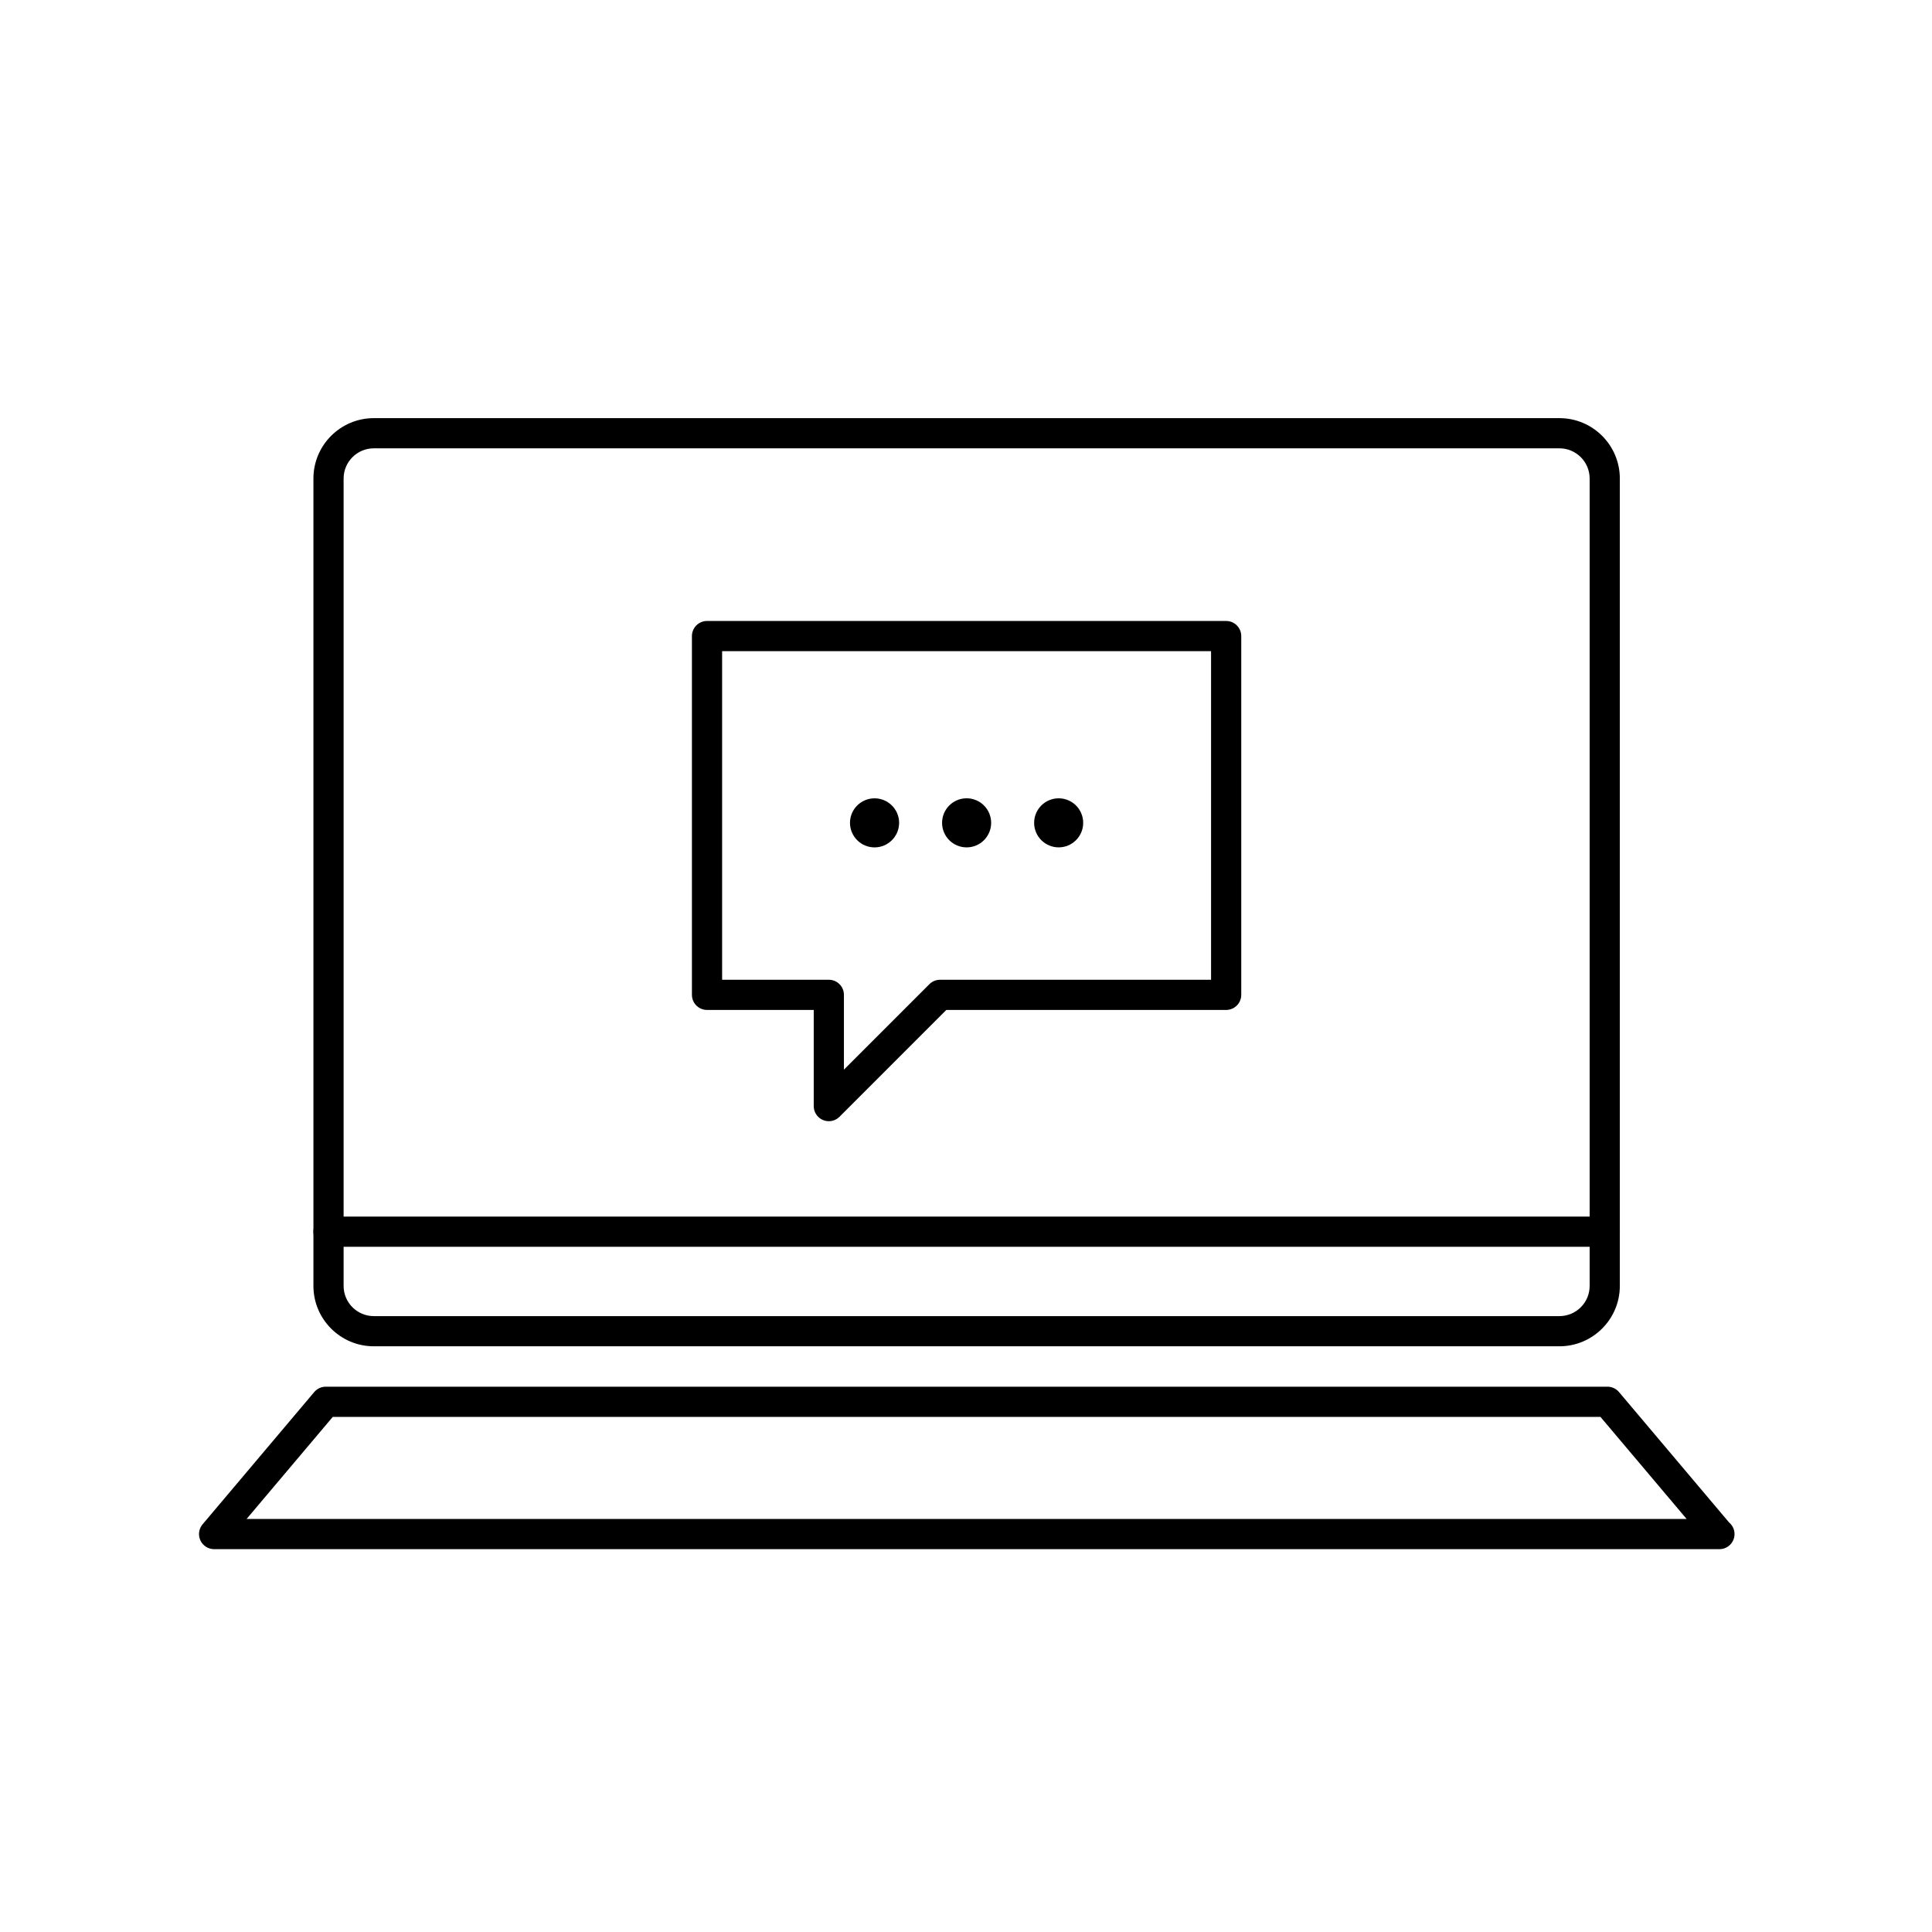 <?xml version="1.0" encoding="utf-8"?>
<!-- Generator: Adobe Illustrator 16.0.0, SVG Export Plug-In . SVG Version: 6.00 Build 0)  -->
<!DOCTYPE svg PUBLIC "-//W3C//DTD SVG 1.1//EN" "http://www.w3.org/Graphics/SVG/1.1/DTD/svg11.dtd">
<svg version="1.1" id="Layer_1" xmlns="http://www.w3.org/2000/svg" xmlns:xlink="http://www.w3.org/1999/xlink" x="0px" y="0px"
	 width="128px" height="128px" viewBox="0 0 128 128" enable-background="new 0 0 128 128" xml:space="preserve">
<g>
	<g>
		
			<polygon fill="none" stroke="#000000" stroke-width="2" stroke-linecap="round" stroke-linejoin="round" stroke-miterlimit="10" points="
			81.236,42.141 46.842,42.141 46.842,65.911 54.912,65.911 54.912,73.282 62.282,65.911 81.236,65.911 		"/>
		<g>
			<path d="M59.569,54.515c0,0.899-0.732,1.627-1.627,1.627c-0.898,0-1.628-0.728-1.628-1.627c0-0.898,0.73-1.624,1.628-1.624
				C58.837,52.891,59.569,53.617,59.569,54.515z"/>
			<circle cx="64.041" cy="54.515" r="1.626"/>
			<circle cx="70.139" cy="54.515" r="1.625"/>
		</g>
	</g>
	<g>
		<g>
			<path d="M103.317,89.195H24.765c-2.206,0-4-1.794-4-4V31.703c0-2.206,1.794-4,4-4h78.553c2.206,0,4,1.794,4,4v53.493
				C107.317,87.401,105.523,89.195,103.317,89.195z M24.765,29.703c-1.103,0-2,0.897-2,2v53.493c0,1.103,0.897,2,2,2h78.553
				c1.103,0,2-0.897,2-2V31.703c0-1.103-0.897-2-2-2H24.765z"/>
		</g>
		<g>
			<path d="M113.917,102.636c-0.007,0-0.014-0.001-0.02,0H14.185c-0.389,0-0.743-0.226-0.907-0.579
				c-0.164-0.353-0.108-0.769,0.143-1.066l7.398-8.764c0.19-0.225,0.47-0.355,0.764-0.355h84.916c0.294,0,0.574,0.13,0.764,0.355
				l7.294,8.641c0.22,0.184,0.36,0.46,0.36,0.769C114.917,102.188,114.47,102.636,113.917,102.636z M16.337,100.636h95.407
				l-5.71-6.764H22.047L16.337,100.636z"/>
		</g>
		<g>
			<path d="M106.317,82.602H21.765c-0.552,0-1-0.448-1-1s0.448-1,1-1h84.553c0.552,0,1,0.448,1,1S106.87,82.602,106.317,82.602z"/>
		</g>
	</g>
</g>
</svg>
